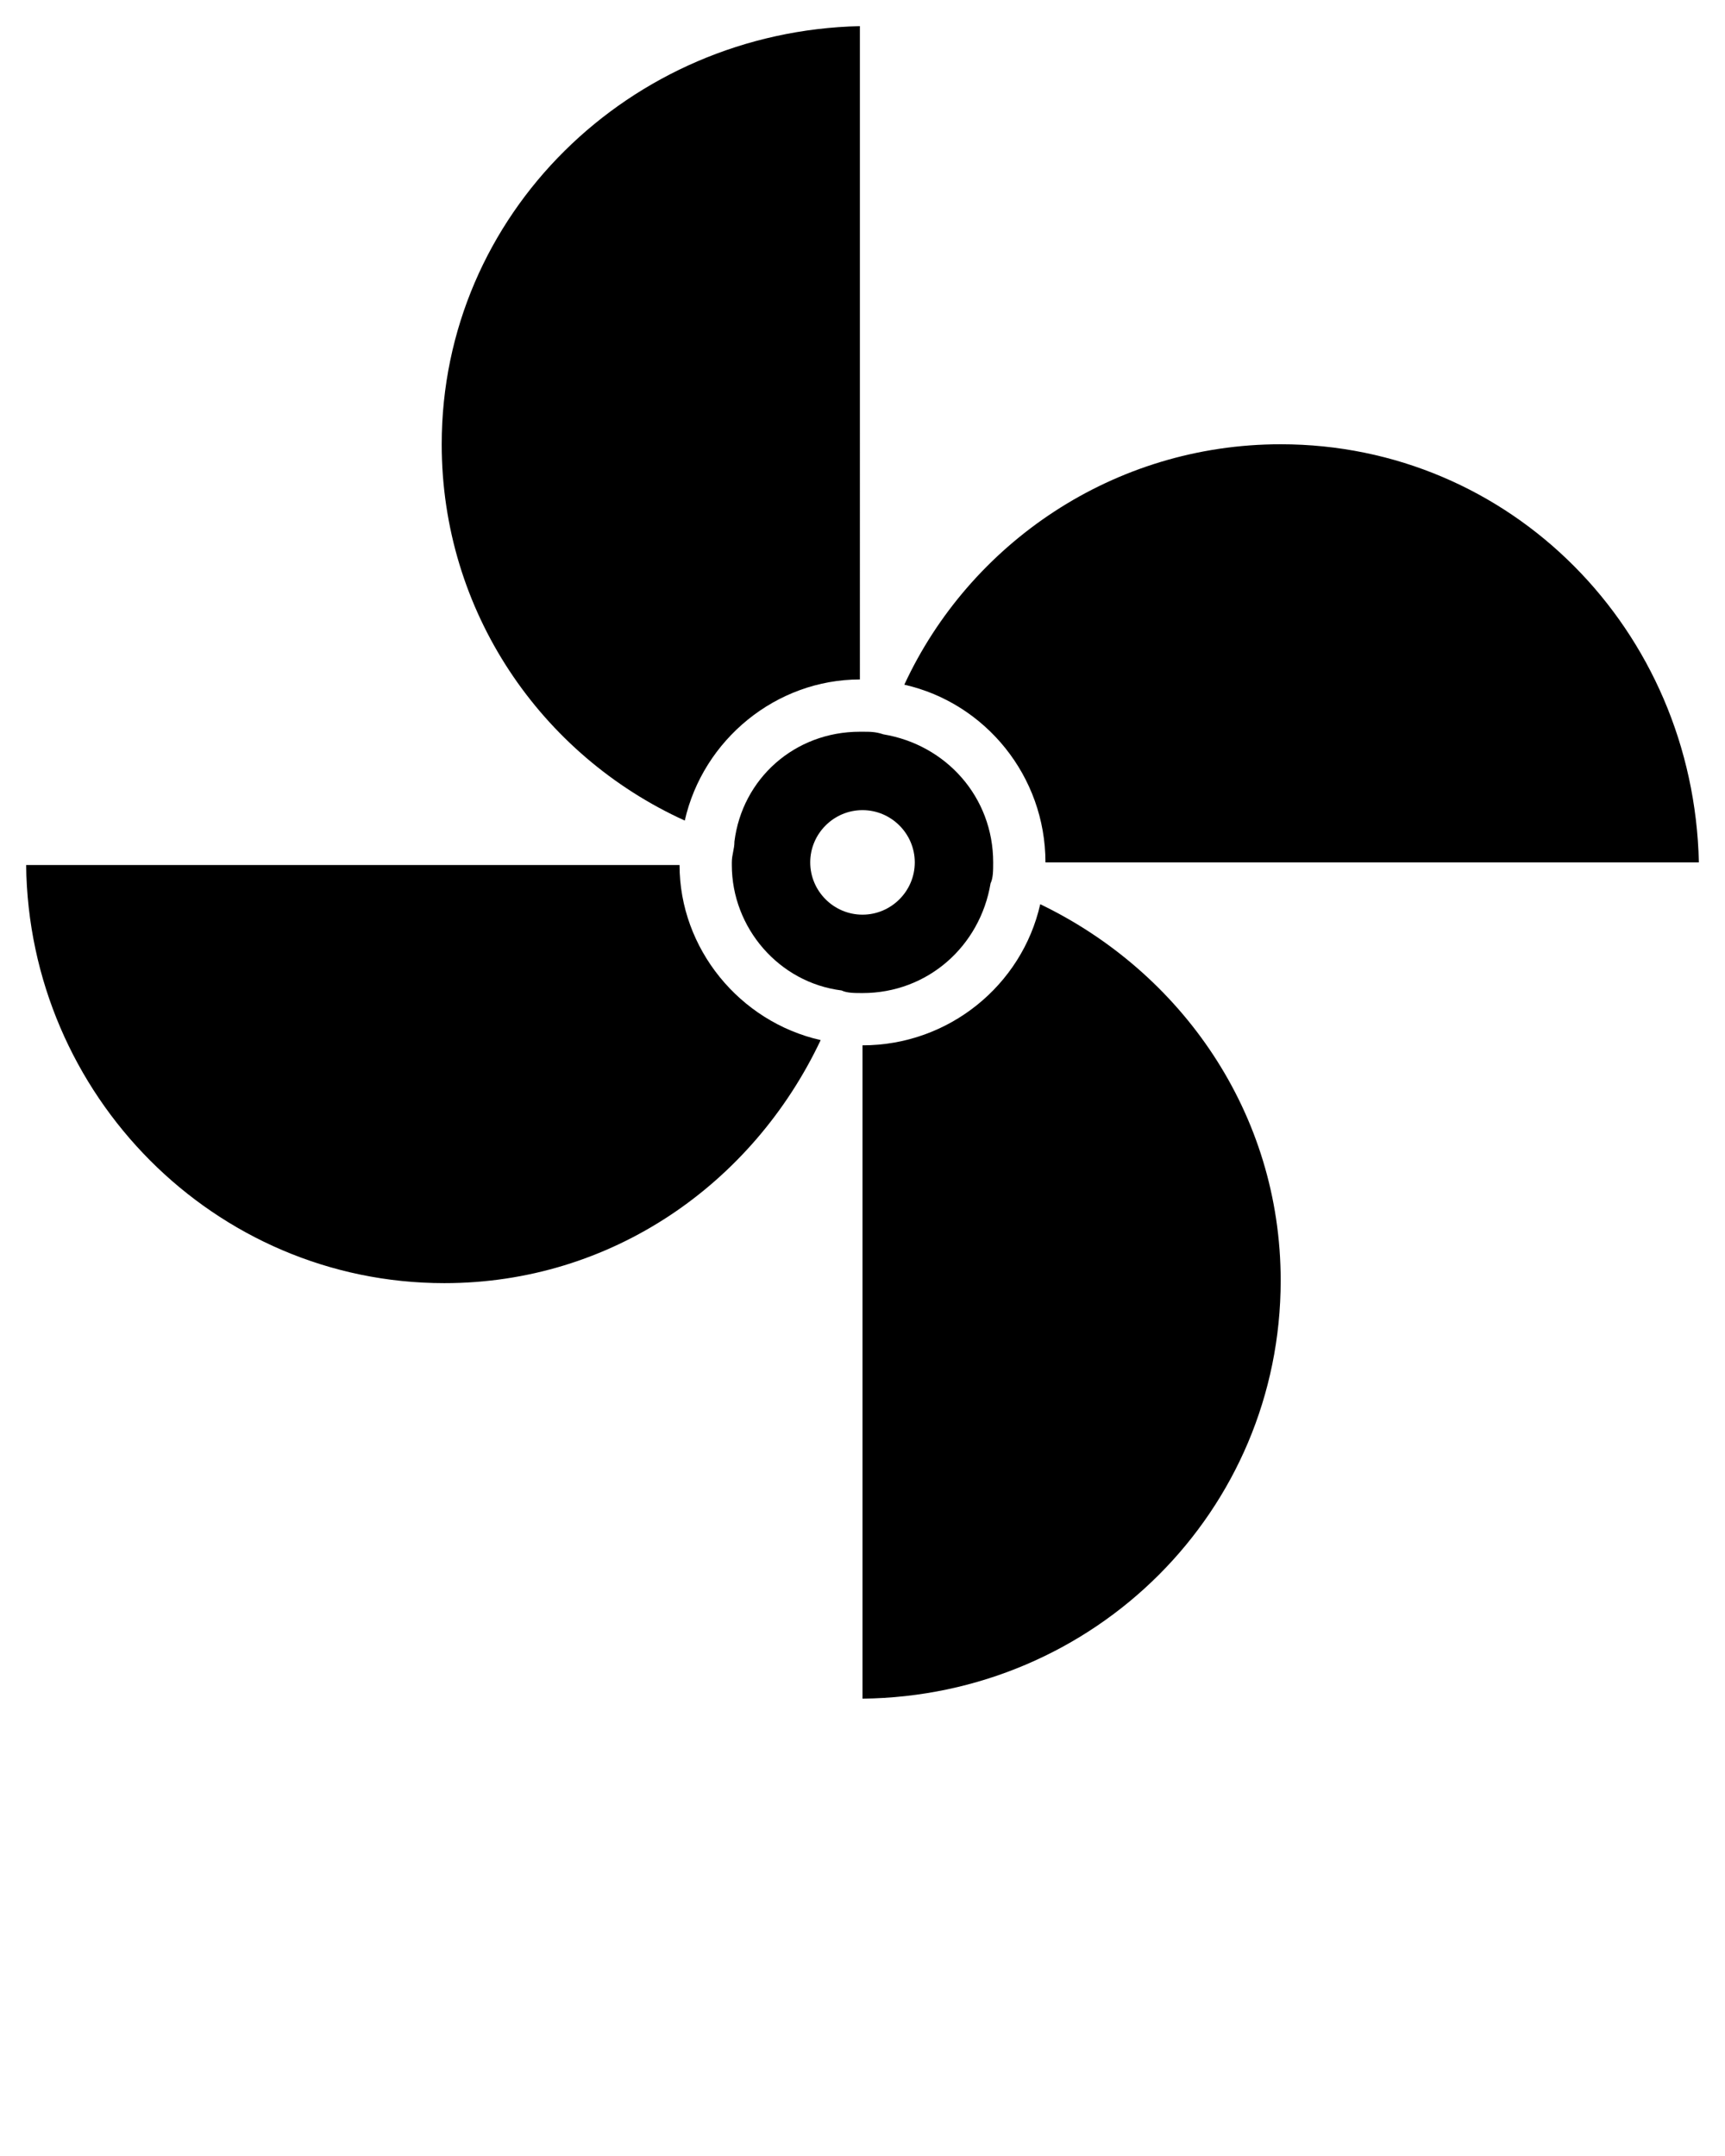 <svg xmlns="http://www.w3.org/2000/svg" xmlns:xlink="http://www.w3.org/1999/xlink" version="1.1" x="0px" y="0px" viewBox="0 0 66 82.5" enable-background="new 0 0 66 66" xml:space="preserve">
    <g>
        <path d="M16.9,17c0,6.4,3.8,11.9,9.3,14.4c0.7-3.1,3.5-5.4,6.7-5.4V1C24.1,1.2,16.9,8.2,16.9,17z" />
        <path d="M17,49.1c6.4,0,11.8-3.8,14.4-9.3c-3.1-0.7-5.4-3.5-5.4-6.7H1C1.1,41.9,8.2,49.1,17,49.1z" />
        <path d="M49,49c0-6.4-3.8-11.8-9.2-14.4C39.1,37.7,36.3,40,33,40v25C41.9,64.9,49,57.8,49,49z" />
        <path d="M49,17c-6.4,0-11.9,3.8-14.4,9.2c3.1,0.7,5.4,3.5,5.4,6.8h25C64.8,24.1,57.8,17,49,17z" />
        <path d="M33.8,28.1C33.5,28,33.3,28,33,28h-0.1c-2.5,0-4.5,1.8-4.8,4.2c0,0.3-0.1,0.5-0.1,0.8v0.1c0,2.4,1.8,4.5,4.2,4.8   C32.4,38,32.7,38,33,38h0c2.5,0,4.5-1.8,4.9-4.2C38,33.6,38,33.3,38,33v0C38,30.5,36.2,28.5,33.8,28.1z M33,35c-1.1,0-2-0.9-2-2   c0-1.1,0.9-2,2-2c1.1,0,2,0.9,2,2C35,34.1,34.1,35,33,35z" />
    </g>
</svg>